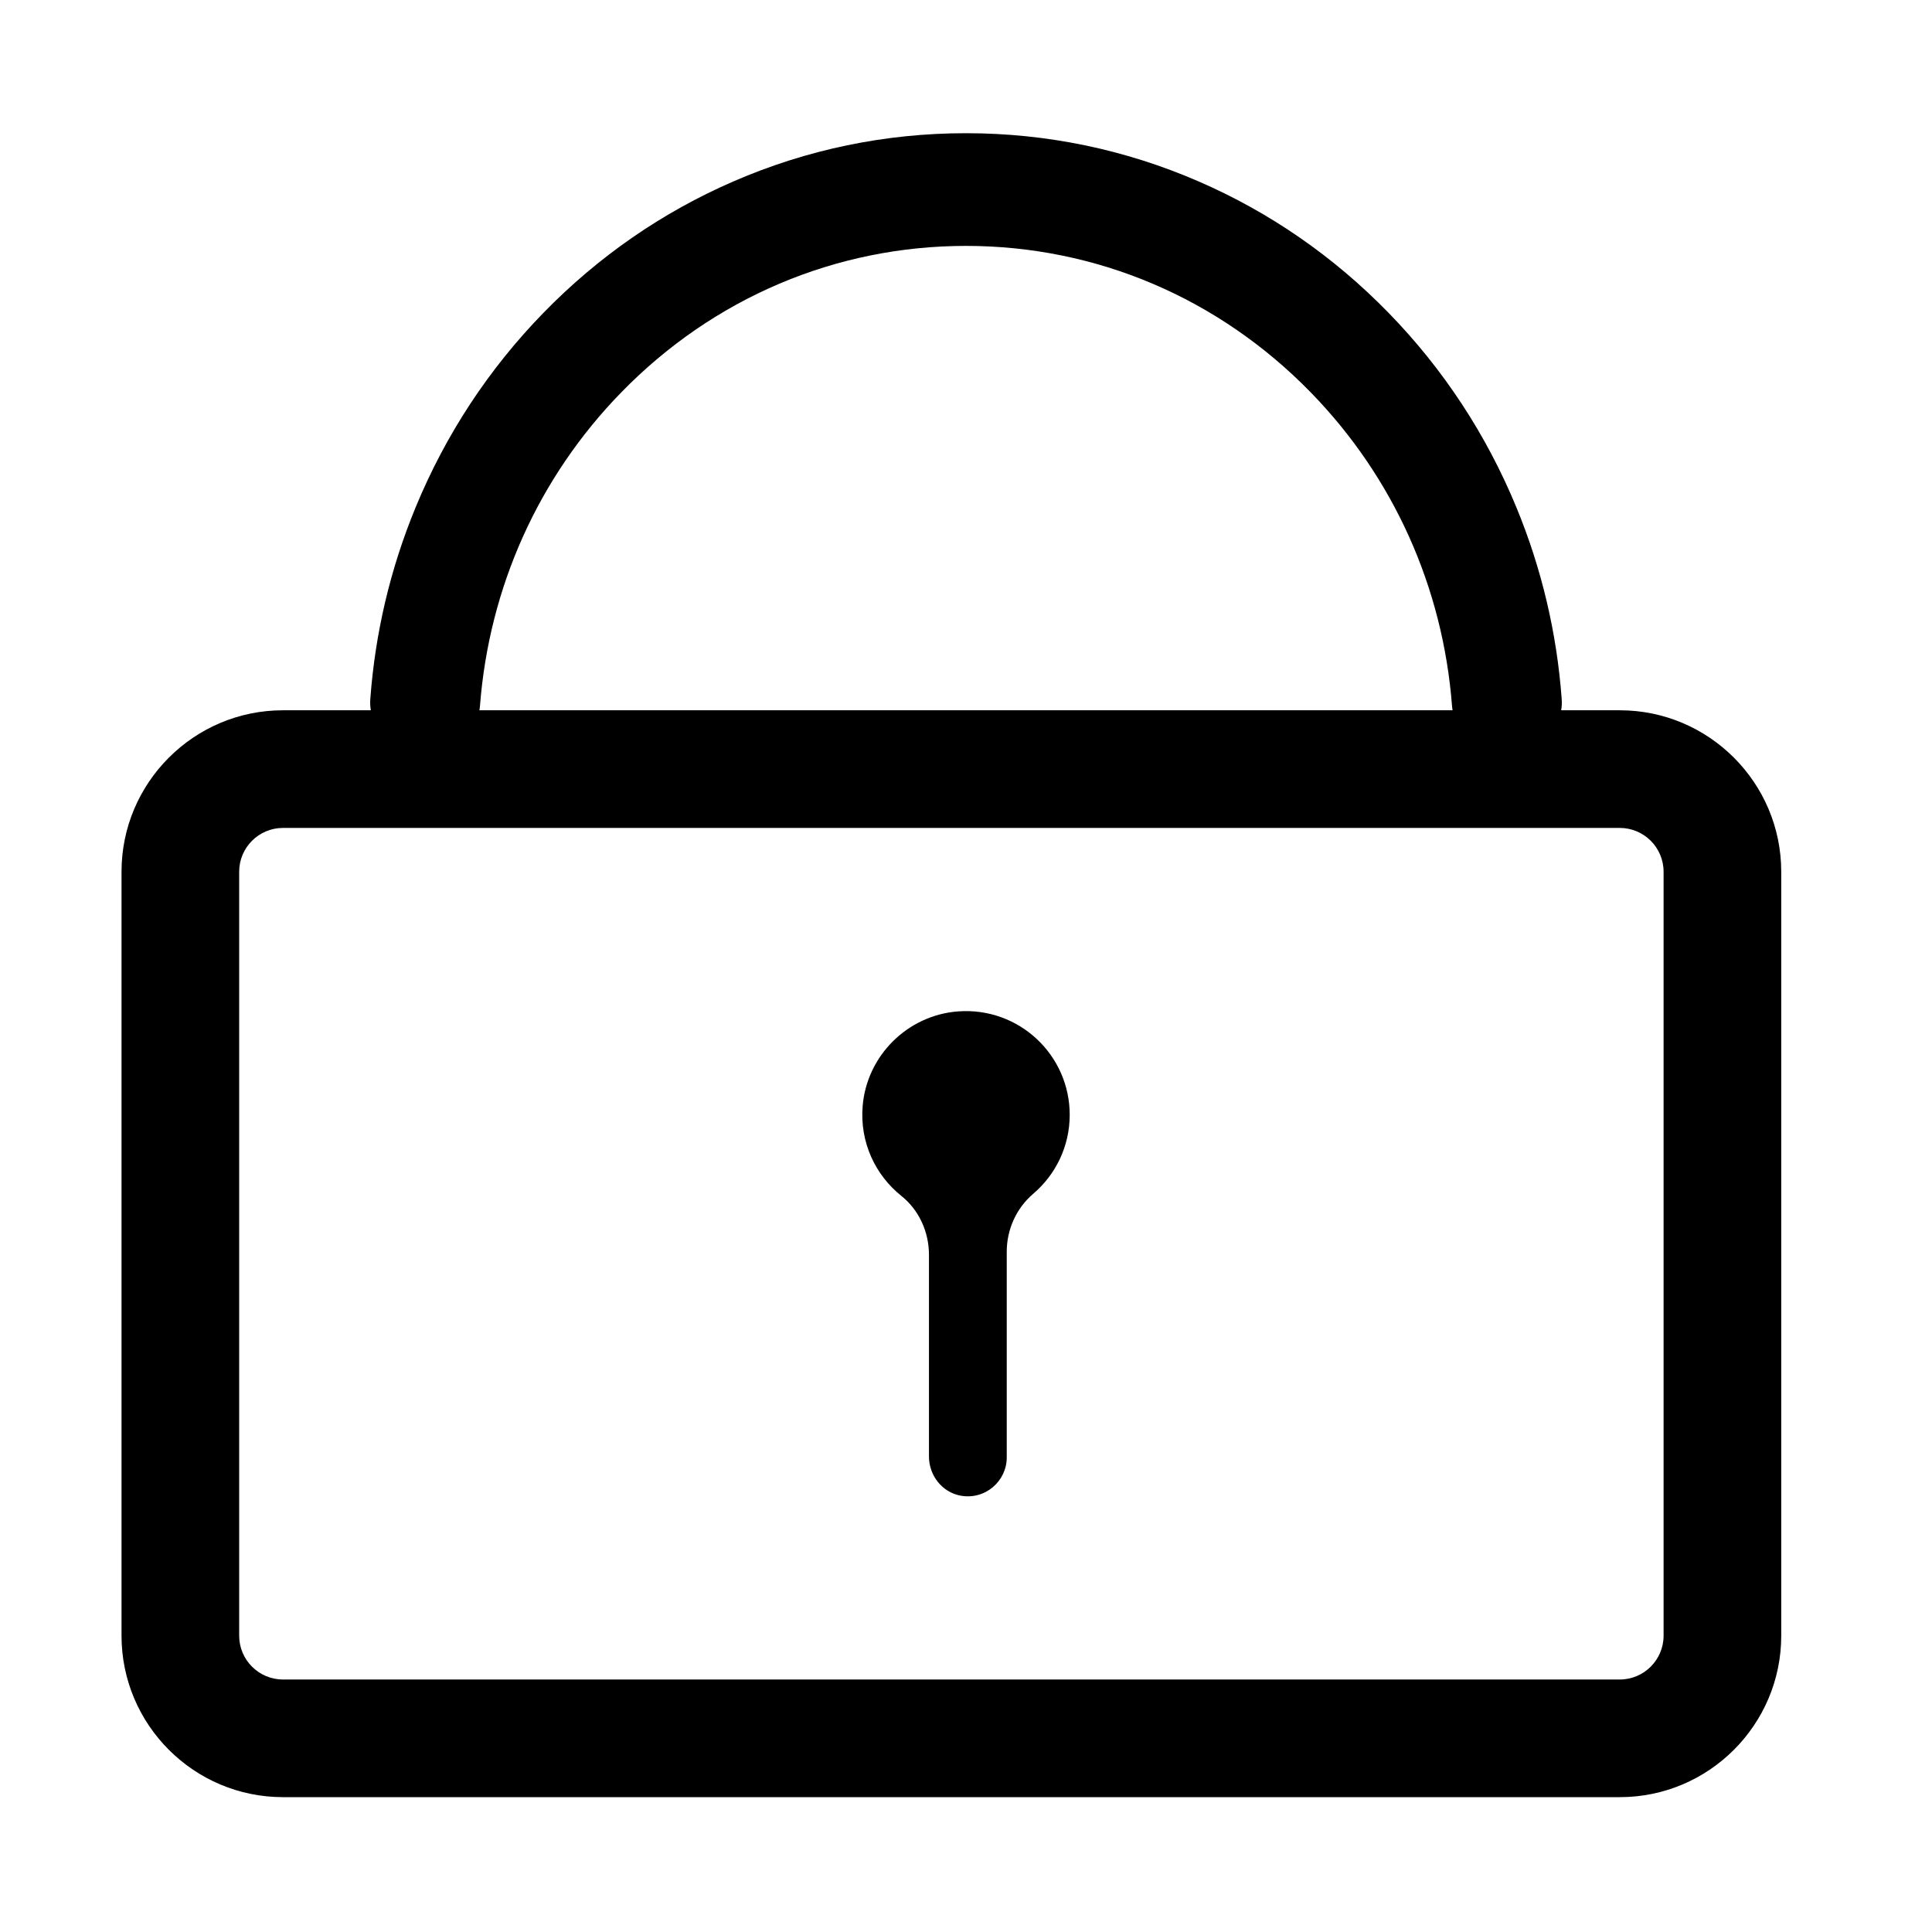 <?xml version="1.0" standalone="no"?><!DOCTYPE svg PUBLIC "-//W3C//DTD SVG 1.1//EN" "http://www.w3.org/Graphics/SVG/1.1/DTD/svg11.dtd"><svg t="1637551840067" class="icon" viewBox="0 0 1024 1024" version="1.1" xmlns="http://www.w3.org/2000/svg" p-id="4291" xmlns:xlink="http://www.w3.org/1999/xlink" width="200" height="200"><defs><style type="text/css"></style></defs><path d="M858.526 376.463l-31.08 0c0.331-1.887 0.441-3.848 0.295-5.855-2.57-35.081-10.608-69.164-23.991-101.622-15.949-38.684-38.777-73.42-67.848-103.242-29.07-29.822-62.93-53.24-100.64-69.602-39.056-16.947-80.527-25.539-123.261-25.539-42.734 0-84.205 8.593-123.262 25.539-37.709 16.362-71.569 39.779-100.64 69.602-29.071 29.822-51.898 64.558-67.848 103.242-13.383 32.458-21.42 66.541-23.991 101.622-0.147 2.007-0.036 3.968 0.295 5.855l-46.577 0c-47.182 0-85.567 38.385-85.567 85.567l0 404.929c0 47.183 38.385 85.567 85.567 85.567l708.549 0c47.182 0 85.566-38.385 85.566-85.567L944.091 462.03C944.092 414.849 905.707 376.463 858.526 376.463zM254.401 374.079c4.845-62.761 30.999-121.096 74.869-166.1 48.809-50.071 113.704-77.646 182.73-77.646s133.92 27.576 182.729 77.646c43.869 45.004 70.024 103.338 74.869 166.1 0.062 0.808 0.167 1.602 0.307 2.384L254.095 376.463C254.234 375.681 254.339 374.887 254.401 374.079zM881.734 866.959c0 12.798-10.412 23.21-23.209 23.21L149.977 890.169c-12.798 0-23.21-10.413-23.21-23.21L126.767 462.03c0-12.798 10.412-23.21 23.21-23.21l708.549 0c12.798 0 23.209 10.412 23.209 23.21L881.734 866.959z" p-id="4292"></path><path d="M507.801 536.061c-26.712 1.984-48.359 23.423-50.575 50.116-1.6 19.269 6.749 36.667 20.468 47.636 9.437 7.546 14.674 19.175 14.674 31.258L492.368 771.968c0 10 6.917 18.945 16.751 20.759 13.015 2.401 24.476-7.655 24.476-20.257L533.595 663.434c0-11.797 5.079-23.067 14.055-30.721 11.822-10.081 19.319-25.083 19.319-41.837C566.97 559.128 540.056 533.666 507.801 536.061z" p-id="4293"></path></svg>